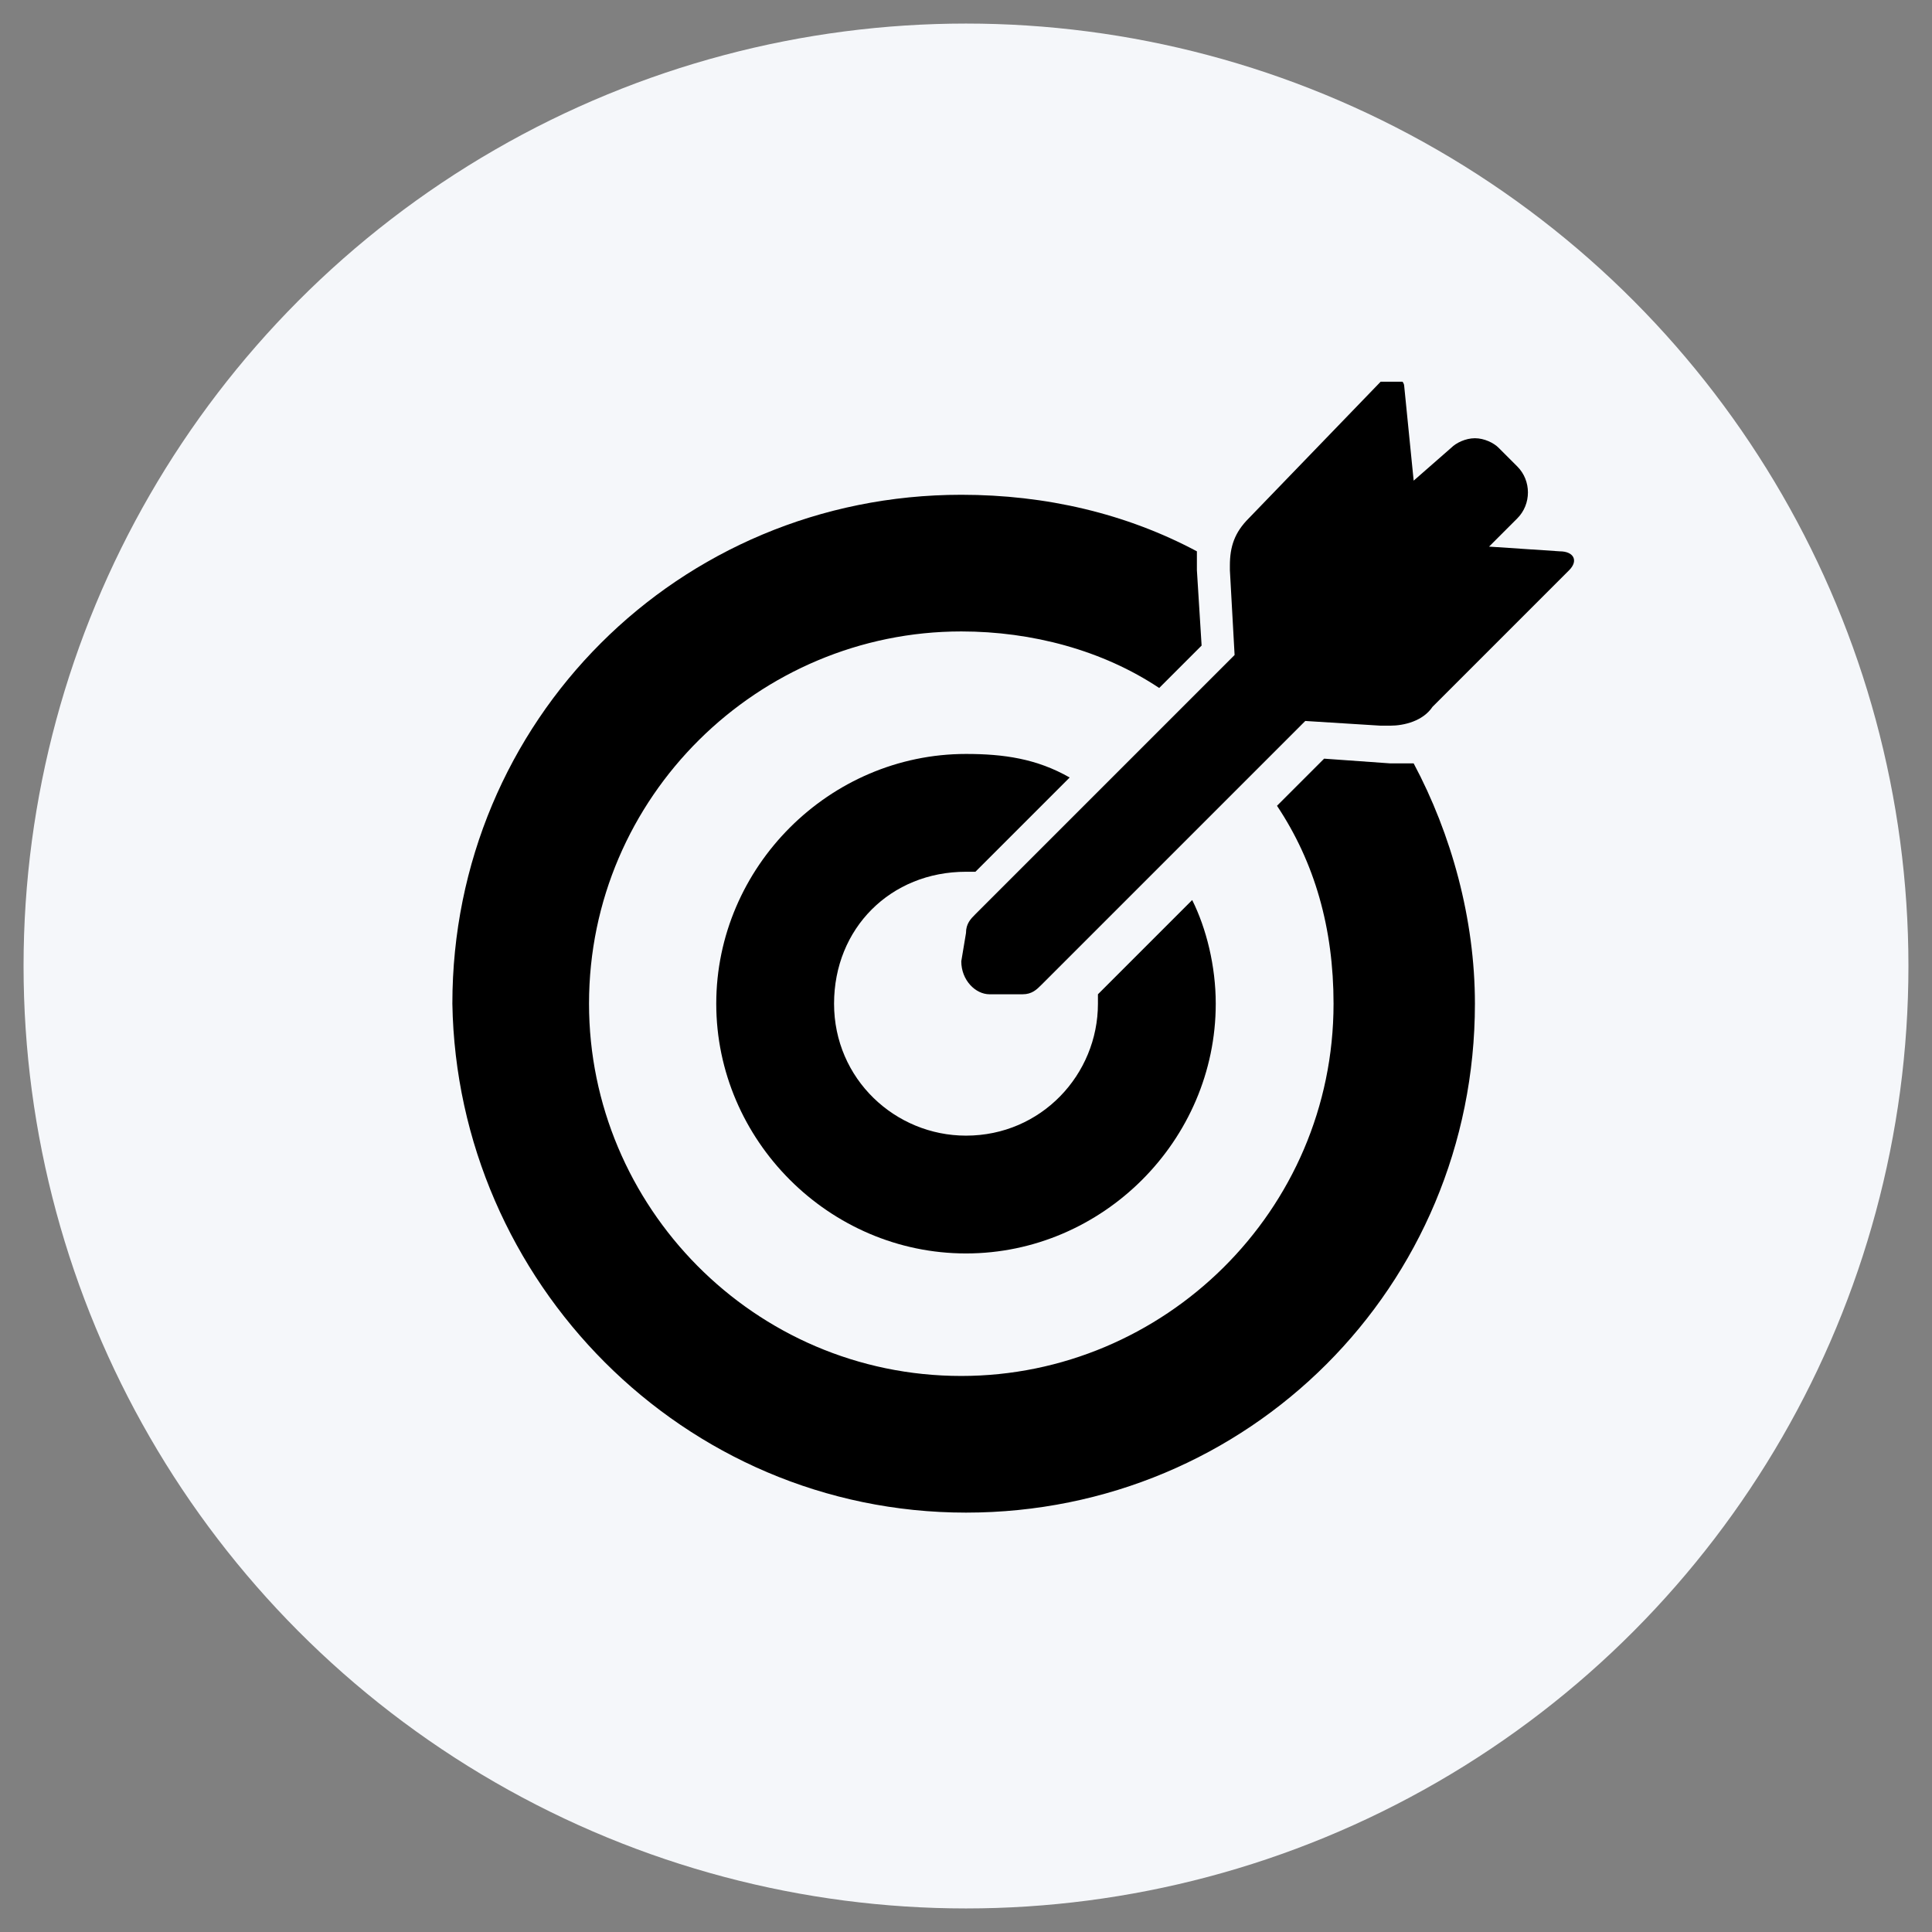 <?xml version="1.0" encoding="utf-8"?>
<!-- Generator: Adobe Illustrator 23.1.1, SVG Export Plug-In . SVG Version: 6.00 Build 0)  -->
<svg version="1.1" xmlns="http://www.w3.org/2000/svg" xmlns:xlink="http://www.w3.org/1999/xlink" x="0px" y="0px"
	 viewBox="0 0 41 41" style="enable-background:new 0 0 41 41;" xml:space="preserve">
<rect x="0" y="0" width="41" height="41" fill="#808080" stroke="none"/>
<style type="text/css">
	.st0{fill:#F5F7FA;}
	.st1{display:none;}
	.st2{clip-path:url(#SVGID_2_);}
</style>
<g id="Layer_1">
	<circle class="st0" cx="20.5" cy="20.5" r="20"/>
	<path class="st1" d="M20.5,15.9c-1.3,0-2.6,0.6-3.5,1.6c-0.8,0.9-1.2,2-1.2,3.1c0,2.6,2.1,4.7,4.7,4.7c1.2,0,2.3-0.4,3.2-1.2
		c0.9-0.8,1.4-1.9,1.5-3c0-0.1,0-0.2,0-0.4C25.2,18,23.1,15.9,20.5,15.9z M23.9,20.9c-0.2,1.8-1.6,3.1-3.4,3.1
		c-1.9,0-3.4-1.5-3.4-3.4c0-0.8,0.3-1.7,0.9-2.3c0.7-0.7,1.6-1.1,2.6-1.1c1.9,0,3.4,1.5,3.4,3.4C23.9,20.7,23.9,20.8,23.9,20.9z"/>
	<path class="st1" d="M31.9,19.4c0,0-1.4,0-1.9,0c-0.1,0-0.1-0.1-0.1-0.1c-0.6-4.3-3.9-7.6-8.2-8.2c-0.1,0-0.2,0-0.2-0.1
		c0-0.5,0-1.9,0-1.9c0-0.3-0.2-0.6-0.6-0.6h-1.1c-0.3,0-0.6,0.2-0.6,0.6c0,0,0,1.4,0,1.9c0,0.1-0.1,0.1-0.2,0.1
		c-2.3,0.3-4.4,1.4-5.8,3.1c-1.2,1.4-2.1,3.2-2.3,5.1c0,0,0,0.1-0.1,0.1c-0.5,0-1.9,0-1.9,0c-0.3,0-0.6,0.2-0.6,0.6v1.1
		c0,0.3,0.2,0.6,0.6,0.6c0,0,1.4,0,1.9,0c0.1,0,0.1,0.1,0.1,0.1c0.5,4.3,3.9,7.7,8.2,8.3c0,0,0.1,0,0.1,0.1c0,0.5,0,1.9,0,1.9
		c0,0.3,0.2,0.6,0.6,0.6h1.1c0.3,0,0.6-0.2,0.6-0.6c0,0,0-1.4,0-1.9c0-0.1,0.1-0.1,0.1-0.1c4.3-0.6,7.7-4,8.2-8.3c0,0,0-0.1,0.1-0.1
		c0.5,0,1.9,0,1.9,0c0.3,0,0.6-0.2,0.6-0.6v-1.1C32.5,19.6,32.3,19.4,31.9,19.4z M21.6,28.1c0-0.1,0-0.3,0-0.3
		c0-0.3-0.2-0.6-0.6-0.6h-1.1c-0.3,0-0.6,0.2-0.6,0.6c0,0,0,0.2,0,0.3c0,0.1-0.1,0.1-0.2,0.1c-3.3-0.6-5.9-3.2-6.4-6.5
		c0,0,0-0.1,0-0.1h0.3c0.3,0,0.6-0.2,0.6-0.6v-1.1c0-0.3-0.2-0.6-0.6-0.6h-0.3c-0.1,0-0.1,0,0-0.1c0.2-1.5,0.9-2.9,1.9-3.9
		c1.1-1.3,2.7-2.2,4.5-2.5c0.1,0,0.2,0,0.2,0c0,0.1,0,0.3,0,0.3c0,0.3,0.2,0.6,0.6,0.6h1.1c0.3,0,0.6-0.2,0.6-0.6c0,0,0-0.2,0-0.3
		c0-0.1,0.1,0,0.2,0c3.2,0.5,5.8,3.1,6.3,6.3c0,0.1,0,0.2-0.1,0.2c-0.1,0-0.3,0-0.3,0c-0.3,0-0.6,0.2-0.6,0.6v1.1
		c0,0.3,0.2,0.6,0.6,0.6c0,0,0.2,0,0.3,0c0.1,0,0.1,0.1,0.1,0.1c-0.5,3.3-3.1,5.9-6.4,6.4C21.7,28.2,21.6,28.2,21.6,28.1z"/>
</g>
<g id="Layer_2">
	<g>
		<defs>
			<rect id="SVGID_1_" x="9.6" y="8.1" width="24" height="24"/>
		</defs>
		<clipPath id="SVGID_2_">
			<use xlink:href="#SVGID_1_"  style="overflow:visible;"/>
		</clipPath>
		<g class="st2">
			<path d="M20.5,32.1c6,0,10.8-4.8,10.8-10.8c0-1.8-0.5-3.6-1.3-5.1c-0.1,0-0.2,0-0.3,0c-0.1,0-0.1,0-0.2,0l-1.4-0.1l-1,1
				c0.8,1.2,1.2,2.6,1.2,4.2c0,4.4-3.6,7.9-7.9,7.9c-4.4,0-7.9-3.6-7.9-7.9c0-4.4,3.6-7.9,7.9-7.9c1.5,0,3,0.4,4.2,1.2l0.9-0.9
				l-0.1-1.6c0-0.1,0-0.3,0-0.4c-1.5-0.8-3.2-1.2-5-1.2c-6,0-10.8,4.8-10.8,10.8C9.7,27.2,14.5,32.1,20.5,32.1z"/>
			<path d="M20.5,18.5c0.1,0,0.1,0,0.2,0l2-2l0,0C22,16.1,21.3,16,20.5,16c-2.9,0-5.3,2.4-5.3,5.3s2.4,5.3,5.3,5.3
				c2.9,0,5.3-2.4,5.3-5.3c0-0.8-0.2-1.6-0.5-2.2l0,0l-2,2c0,0.1,0,0.1,0,0.2c0,1.5-1.2,2.8-2.8,2.8c-1.5,0-2.8-1.2-2.8-2.8
				C17.7,19.7,18.9,18.5,20.5,18.5z"/>
			<path d="M31.6,11.6l0.6-0.6c0.3-0.3,0.3-0.8,0-1.1l-0.4-0.4c-0.1-0.1-0.3-0.2-0.5-0.2c-0.2,0-0.4,0.1-0.5,0.2L30,10.2l-0.2-2
				c0-0.1-0.1-0.2-0.3-0.2c-0.1,0-0.1,0-0.2,0.1L26.5,11c-0.3,0.3-0.4,0.6-0.4,1l0,0.1l0.1,1.8l-1,1l-1.9,1.9l0,0l-1.8,1.8l-0.8,0.8
				c-0.1,0.1-0.2,0.2-0.2,0.4l-0.1,0.6c0,0.4,0.3,0.7,0.6,0.7c0,0,0,0,0,0l0.7,0c0.2,0,0.3-0.1,0.4-0.2l0.8-0.8l1.8-1.8l0,0l1.9-1.9
				l1.1-1.1l1.6,0.1l0.1,0c0,0,0.1,0,0.1,0c0.3,0,0.7-0.1,0.9-0.4l2.9-2.9c0.2-0.2,0.1-0.4-0.2-0.4L31.6,11.6z"/>
		</g>
	</g>
</g>
</svg>
